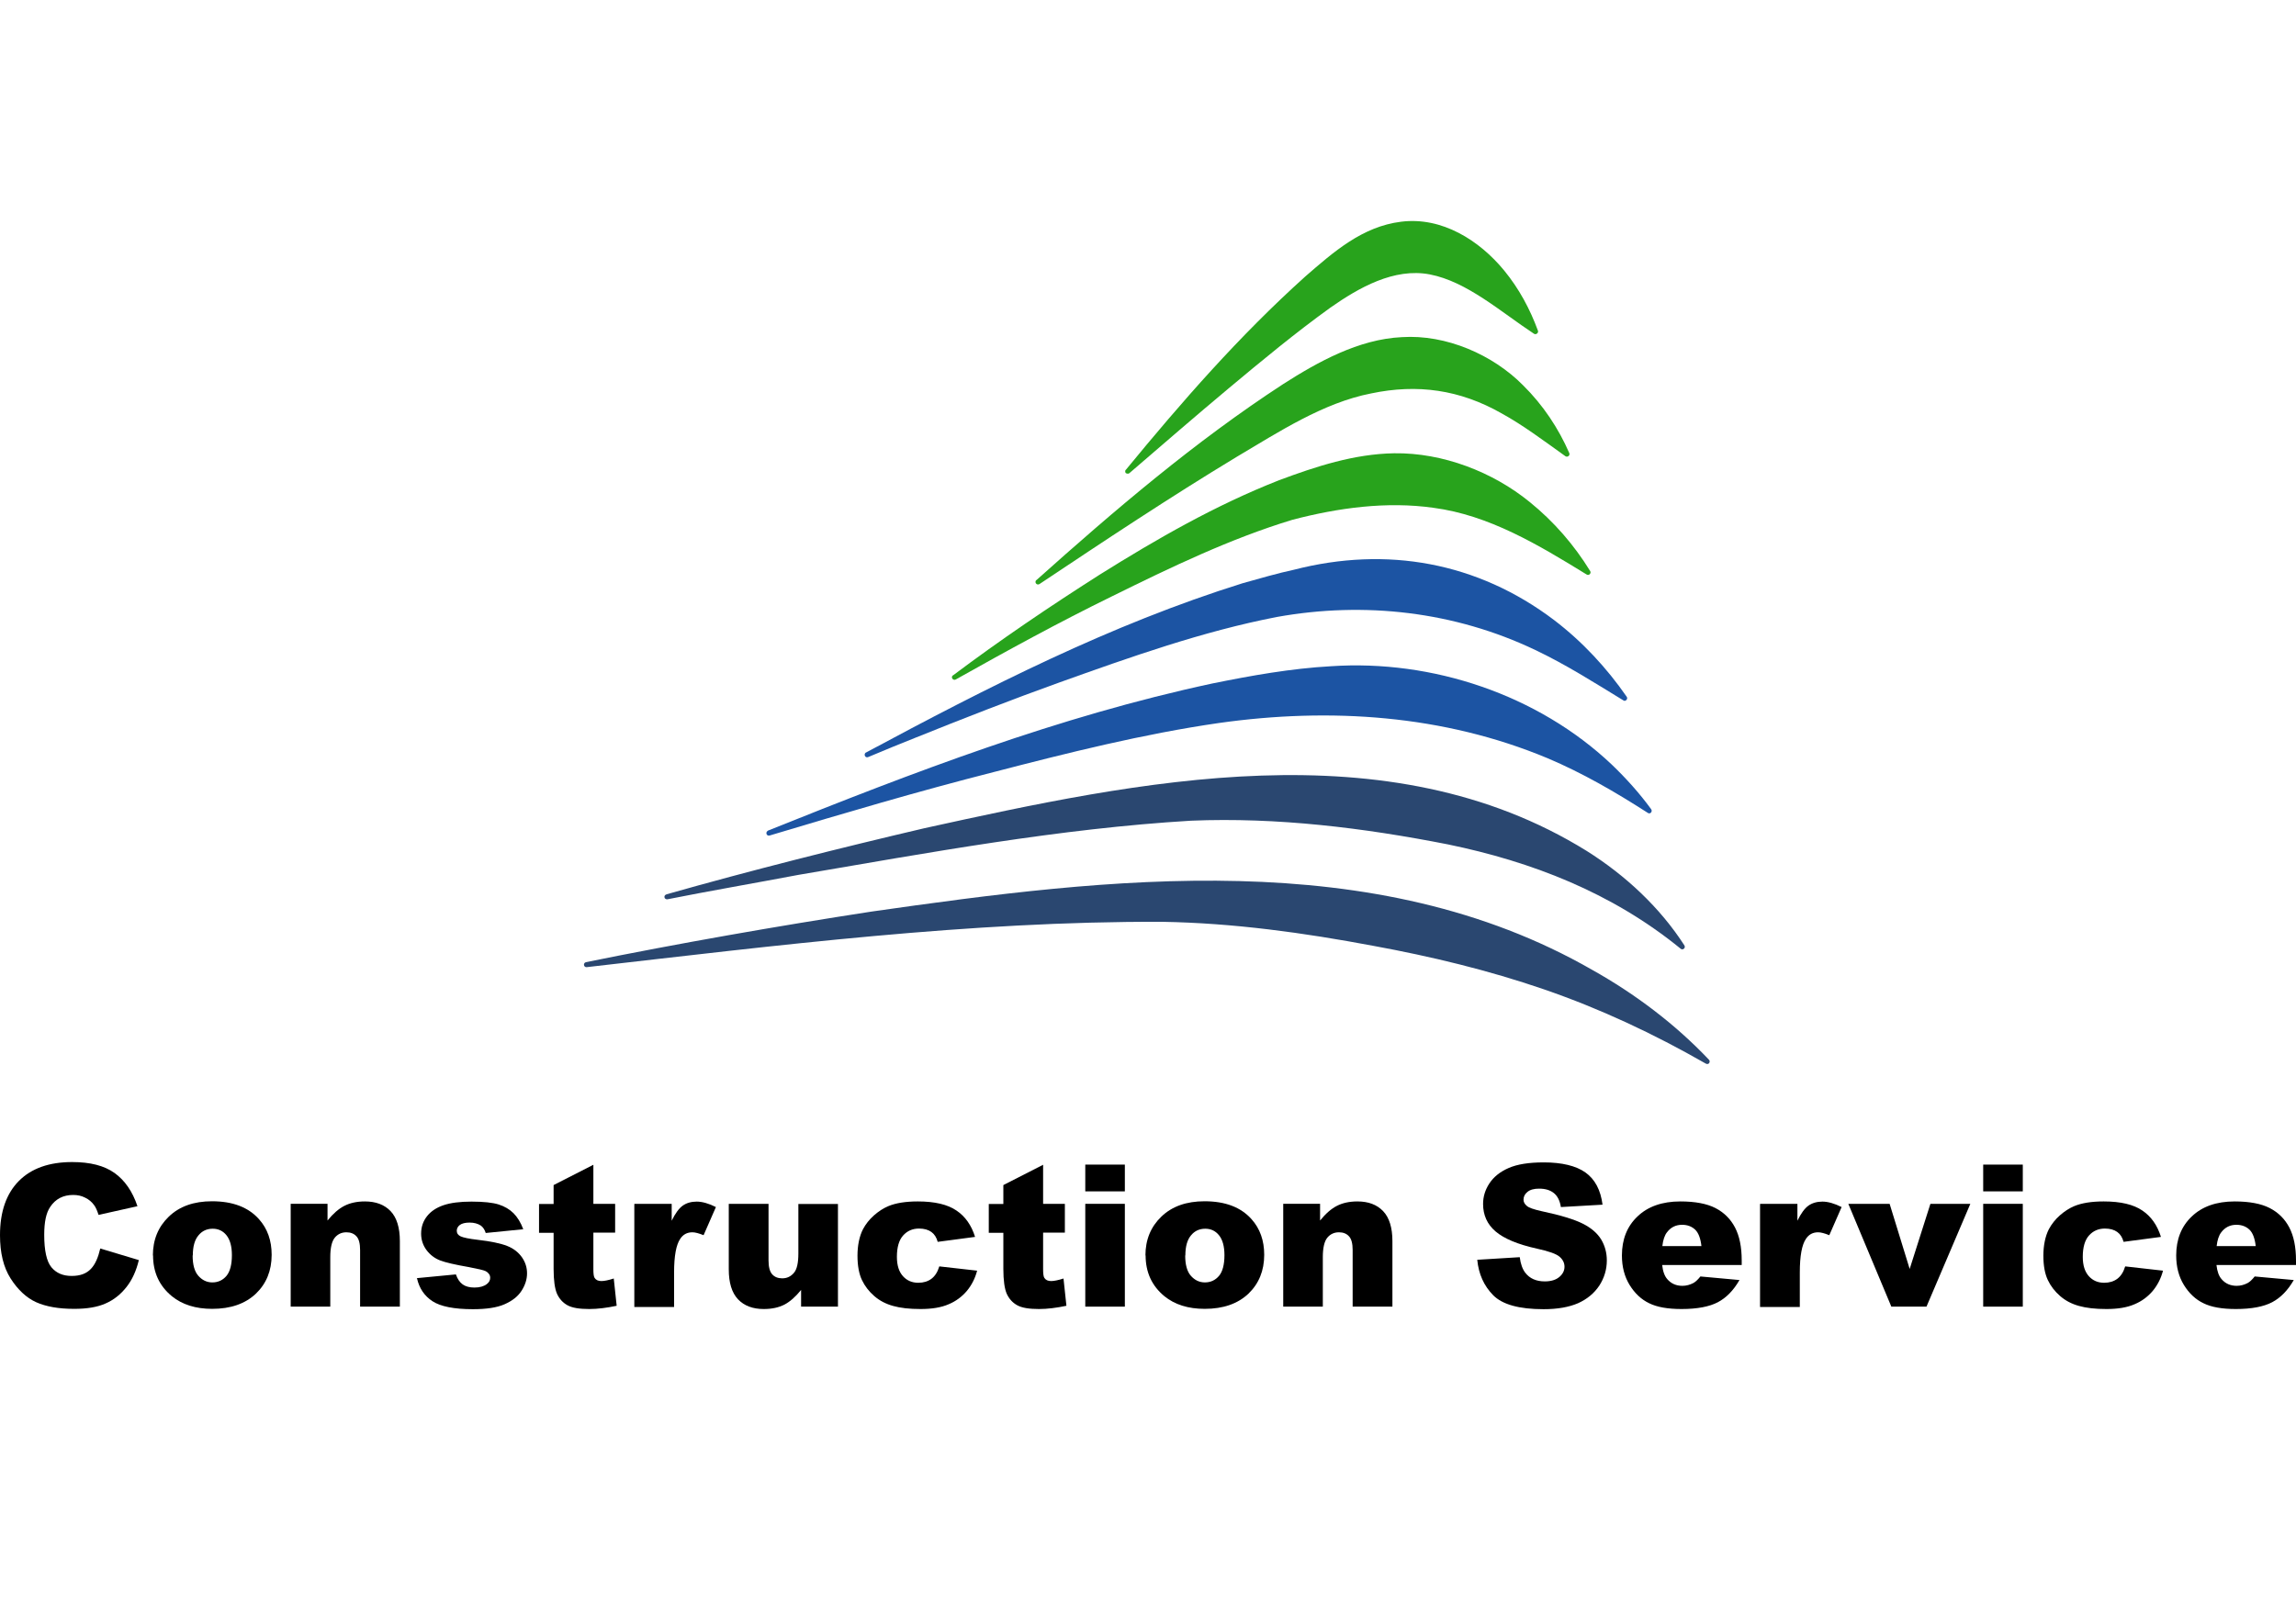 <svg width="135" height="95" viewBox="0 0 135 95" fill="none" xmlns="http://www.w3.org/2000/svg">
<g clip-path="url(#clip0_226_5)">
<path d="M66.19 27.641C69.475 23.64 72.881 19.739 76.751 16.259C78.404 14.825 80.097 13.321 82.385 13.04C84.783 12.739 86.98 14.133 88.441 15.908C89.328 16.991 89.963 18.184 90.427 19.448C90.477 19.578 90.316 19.709 90.195 19.629C88.23 18.335 86.254 16.56 84.068 16.139C81.971 15.738 79.895 16.921 78.223 18.094C76.177 19.568 74.202 21.203 72.257 22.828C70.291 24.472 68.347 26.157 66.401 27.832C66.341 27.882 66.23 27.852 66.19 27.822C66.16 27.782 66.139 27.691 66.19 27.631" fill="#28A31C"/>
<path d="M60.939 34.119C65.545 29.998 70.251 25.977 75.451 22.587C77.477 21.293 79.875 19.95 82.425 19.829C85.045 19.659 87.786 20.872 89.55 22.657C90.739 23.83 91.636 25.194 92.271 26.648C92.331 26.789 92.16 26.919 92.039 26.829C90.749 25.906 89.55 25.004 88.29 24.312C85.841 22.918 83.342 22.567 80.621 23.139C77.799 23.69 75.189 25.405 72.7 26.879C68.77 29.256 64.94 31.803 61.121 34.35C61.05 34.4 60.96 34.38 60.909 34.31C60.869 34.25 60.879 34.169 60.929 34.119" fill="#28A31C"/>
<path d="M56.032 39.725C58.823 37.629 61.715 35.674 64.658 33.799C68.024 31.693 71.481 29.707 75.209 28.243C77.386 27.431 79.623 26.699 81.971 26.659C84.844 26.618 87.776 27.762 89.933 29.517C91.374 30.68 92.563 32.064 93.5 33.588C93.581 33.718 93.42 33.879 93.289 33.788C90.437 32.034 87.555 30.299 84.289 29.867C81.528 29.476 78.686 29.867 75.995 30.57C72.327 31.683 68.82 33.377 65.384 35.072C62.27 36.596 59.226 38.261 56.193 39.966C56.122 40.006 56.032 39.976 55.991 39.906C55.951 39.836 55.971 39.765 56.032 39.715" fill="#28A31C"/>
<path d="M50.922 44.258C58.057 40.427 65.303 36.727 73.073 34.3C73.919 34.059 75.23 33.688 76.086 33.508C81.538 32.104 86.879 33.066 91.374 36.466C93.057 37.749 94.478 39.294 95.647 40.979C95.697 41.049 95.677 41.139 95.606 41.189C95.556 41.229 95.496 41.229 95.445 41.189C93.692 40.116 92.029 39.063 90.275 38.231C85.529 35.965 80.238 35.363 75.088 36.285C70.725 37.128 66.472 38.642 62.27 40.146C59.529 41.129 56.546 42.292 53.835 43.385C52.898 43.756 51.97 44.138 51.043 44.529C50.963 44.559 50.882 44.529 50.852 44.448C50.822 44.378 50.852 44.298 50.912 44.258" fill="#1C54A3"/>
<path d="M45.158 48.851C53.704 45.421 62.219 42.142 71.289 40.197C73.567 39.735 75.915 39.314 78.263 39.184C84.219 38.783 90.427 40.858 94.77 44.97C95.617 45.782 96.403 46.655 97.088 47.597C97.138 47.668 97.118 47.758 97.058 47.808C97.007 47.848 96.937 47.848 96.886 47.808C94.982 46.584 93.047 45.461 90.981 44.589C84.874 42.042 78.213 41.6 71.672 42.523C67.228 43.165 62.784 44.278 58.42 45.411C54.006 46.534 49.632 47.828 45.249 49.142C45.168 49.162 45.087 49.122 45.067 49.041C45.047 48.971 45.087 48.891 45.148 48.861" fill="#1C54A3"/>
<path d="M39.182 52.601C44.13 51.197 49.35 49.884 54.359 48.71C66.946 45.943 81.579 42.784 93.289 50.044C95.586 51.488 97.612 53.383 99.043 55.61C99.083 55.68 99.063 55.77 98.993 55.81C98.942 55.85 98.862 55.84 98.821 55.8C94.77 52.491 90.044 50.676 85.136 49.663C80.188 48.69 75.099 48.059 70.029 48.269C62.3 48.73 54.581 50.154 46.932 51.458C44.715 51.879 41.439 52.451 39.242 52.892C39.162 52.902 39.081 52.852 39.071 52.782C39.051 52.702 39.101 52.631 39.172 52.611" fill="#2A4770"/>
<path d="M34.435 56.593C39.928 55.479 45.702 54.467 51.245 53.614C65.222 51.618 80.802 49.683 93.621 57.044C96.161 58.468 98.509 60.243 100.484 62.329C100.545 62.389 100.534 62.479 100.484 62.539C100.434 62.589 100.363 62.589 100.303 62.559C97.199 60.784 94.095 59.33 90.779 58.187C87.514 57.064 84.148 56.252 80.752 55.63C76.65 54.858 72.519 54.286 68.326 54.216C57.019 54.176 45.722 55.6 34.496 56.883C34.415 56.893 34.345 56.833 34.334 56.753C34.334 56.673 34.375 56.603 34.455 56.593" fill="#2A4770"/>
<path d="M5.895 73.43L8.163 74.112C8.012 74.744 7.77 75.275 7.437 75.696C7.105 76.118 6.702 76.448 6.218 76.659C5.734 76.88 5.109 76.98 4.364 76.98C3.447 76.98 2.711 76.85 2.126 76.589C1.552 76.328 1.048 75.857 0.625 75.195C0.202 74.533 0 73.681 0 72.648C0 71.264 0.373 70.201 1.109 69.459C1.844 68.717 2.892 68.346 4.243 68.346C5.301 68.346 6.127 68.556 6.732 68.987C7.337 69.419 7.79 70.071 8.082 70.943L5.795 71.454C5.714 71.204 5.633 71.013 5.543 70.893C5.402 70.692 5.22 70.542 5.009 70.442C4.797 70.331 4.565 70.281 4.303 70.281C3.719 70.281 3.265 70.512 2.953 70.983C2.711 71.334 2.6 71.876 2.6 72.628C2.6 73.55 2.741 74.192 3.023 74.533C3.305 74.874 3.698 75.044 4.212 75.044C4.726 75.044 5.079 74.904 5.341 74.633C5.603 74.363 5.774 73.951 5.895 73.43Z" fill="black"/>
<path d="M8.989 73.841C8.989 72.918 9.302 72.156 9.926 71.555C10.551 70.953 11.398 70.652 12.466 70.652C13.685 70.652 14.602 71.003 15.227 71.705C15.731 72.267 15.973 72.969 15.973 73.801C15.973 74.734 15.661 75.496 15.046 76.087C14.421 76.679 13.565 76.98 12.476 76.98C11.499 76.98 10.713 76.729 10.108 76.238C9.362 75.626 8.999 74.824 8.999 73.831L8.989 73.841ZM11.327 73.841C11.327 74.383 11.438 74.784 11.66 75.034C11.882 75.285 12.154 75.425 12.486 75.425C12.819 75.425 13.101 75.295 13.313 75.044C13.524 74.794 13.635 74.383 13.635 73.821C13.635 73.299 13.524 72.908 13.313 72.648C13.101 72.387 12.829 72.267 12.506 72.267C12.164 72.267 11.882 72.397 11.67 72.658C11.448 72.918 11.337 73.31 11.337 73.841H11.327Z" fill="black"/>
<path d="M17.092 70.802H19.258V71.785C19.581 71.384 19.913 71.093 20.246 70.923C20.578 70.752 20.982 70.662 21.455 70.662C22.1 70.662 22.604 70.853 22.967 71.234C23.33 71.615 23.511 72.207 23.511 72.999V76.85H21.173V73.52C21.173 73.139 21.103 72.868 20.962 72.718C20.82 72.557 20.619 72.477 20.367 72.477C20.085 72.477 19.853 72.588 19.682 72.798C19.51 73.009 19.42 73.39 19.42 73.941V76.85H17.092V70.802Z" fill="black"/>
<path d="M24.499 75.175L26.806 74.954C26.897 75.225 27.038 75.426 27.21 75.546C27.381 75.666 27.613 75.727 27.895 75.727C28.207 75.727 28.449 75.656 28.62 75.526C28.752 75.426 28.822 75.305 28.822 75.155C28.822 74.984 28.731 74.864 28.56 74.764C28.439 74.704 28.096 74.624 27.562 74.523C26.756 74.383 26.192 74.252 25.879 74.132C25.567 74.012 25.295 73.811 25.083 73.53C24.872 73.25 24.761 72.919 24.761 72.558C24.761 72.156 24.882 71.816 25.113 71.525C25.345 71.234 25.668 71.023 26.081 70.883C26.494 70.743 27.038 70.672 27.724 70.672C28.449 70.672 28.983 70.733 29.326 70.843C29.669 70.953 29.961 71.124 30.193 71.354C30.424 71.585 30.616 71.896 30.767 72.297L28.56 72.518C28.5 72.327 28.409 72.187 28.278 72.086C28.096 71.966 27.875 71.906 27.613 71.906C27.351 71.906 27.159 71.956 27.038 72.046C26.917 72.136 26.857 72.257 26.857 72.387C26.857 72.538 26.938 72.648 27.089 72.718C27.24 72.788 27.572 72.859 28.086 72.919C28.862 73.009 29.437 73.129 29.82 73.28C30.203 73.43 30.485 73.661 30.686 73.942C30.888 74.232 30.989 74.543 30.989 74.894C30.989 75.245 30.878 75.586 30.666 75.917C30.455 76.248 30.122 76.509 29.669 76.709C29.215 76.91 28.59 77 27.804 77C26.696 77 25.899 76.84 25.426 76.529C24.952 76.218 24.65 75.767 24.519 75.185L24.499 75.175Z" fill="black"/>
<path d="M34.889 68.496V70.803H36.169V72.497H34.889V74.643C34.889 74.904 34.909 75.075 34.959 75.155C35.04 75.285 35.171 75.345 35.362 75.345C35.534 75.345 35.776 75.295 36.088 75.195L36.259 76.799C35.685 76.92 35.141 76.99 34.647 76.99C34.062 76.99 33.639 76.92 33.367 76.769C33.095 76.619 32.893 76.398 32.752 76.097C32.621 75.797 32.551 75.305 32.551 74.633V72.507H31.694V70.813H32.551V69.7L34.889 68.506V68.496Z" fill="black"/>
<path d="M37.307 70.803H39.494V71.796C39.706 71.364 39.917 71.073 40.139 70.913C40.361 70.753 40.643 70.672 40.966 70.672C41.288 70.672 41.681 70.783 42.094 70.993L41.369 72.648C41.097 72.538 40.875 72.477 40.714 72.477C40.411 72.477 40.169 72.598 39.998 72.859C39.756 73.21 39.635 73.871 39.635 74.844V76.87H37.297V70.823L37.307 70.803Z" fill="black"/>
<path d="M49.28 76.85H47.103V75.867C46.78 76.268 46.448 76.559 46.125 76.729C45.793 76.9 45.39 76.99 44.906 76.99C44.261 76.99 43.757 76.8 43.394 76.418C43.032 76.037 42.85 75.446 42.85 74.654V70.803H45.188V74.132C45.188 74.513 45.259 74.784 45.4 74.944C45.541 75.105 45.742 75.185 45.994 75.185C46.276 75.185 46.498 75.075 46.68 74.864C46.861 74.654 46.942 74.272 46.942 73.721V70.813H49.27V76.86L49.28 76.85Z" fill="black"/>
<path d="M55.236 74.483L57.453 74.734C57.332 75.195 57.13 75.586 56.848 75.927C56.566 76.258 56.213 76.529 55.78 76.709C55.346 76.9 54.792 76.99 54.127 76.99C53.462 76.99 52.948 76.93 52.514 76.809C52.081 76.689 51.718 76.499 51.406 76.228C51.094 75.957 50.852 75.646 50.68 75.285C50.509 74.924 50.418 74.443 50.418 73.851C50.418 73.259 50.529 72.708 50.741 72.297C50.902 71.996 51.114 71.725 51.386 71.484C51.658 71.244 51.94 71.063 52.222 70.943C52.676 70.752 53.26 70.662 53.966 70.662C54.963 70.662 55.719 70.843 56.233 71.194C56.757 71.545 57.12 72.066 57.332 72.748L55.135 73.039C55.064 72.778 54.943 72.588 54.762 72.457C54.581 72.327 54.339 72.257 54.036 72.257C53.653 72.257 53.341 72.397 53.099 72.668C52.857 72.939 52.736 73.36 52.736 73.921C52.736 74.423 52.857 74.794 53.089 75.055C53.321 75.315 53.623 75.446 53.996 75.446C54.298 75.446 54.56 75.365 54.762 75.215C54.974 75.055 55.125 74.824 55.225 74.493L55.236 74.483Z" fill="black"/>
<path d="M61.333 68.496V70.803H62.612V72.497H61.333V74.643C61.333 74.904 61.353 75.075 61.403 75.155C61.484 75.285 61.615 75.345 61.806 75.345C61.977 75.345 62.219 75.295 62.532 75.195L62.703 76.799C62.129 76.92 61.584 76.99 61.091 76.99C60.506 76.99 60.083 76.92 59.811 76.769C59.539 76.619 59.337 76.398 59.196 76.097C59.065 75.797 58.995 75.305 58.995 74.633V72.507H58.138V70.813H58.995V69.7L61.333 68.506V68.496Z" fill="black"/>
<path d="M63.812 68.496H66.139V70.07H63.812V68.496ZM63.812 70.803H66.139V76.85H63.812V70.803Z" fill="black"/>
<path d="M67.349 73.841C67.349 72.918 67.661 72.156 68.286 71.555C68.911 70.953 69.757 70.652 70.826 70.652C72.045 70.652 72.962 71.003 73.587 71.705C74.091 72.267 74.333 72.969 74.333 73.801C74.333 74.734 74.02 75.496 73.406 76.087C72.781 76.679 71.924 76.98 70.836 76.98C69.858 76.98 69.072 76.729 68.467 76.238C67.722 75.626 67.359 74.824 67.359 73.831L67.349 73.841ZM69.687 73.841C69.687 74.383 69.798 74.784 70.019 75.034C70.241 75.285 70.513 75.425 70.846 75.425C71.178 75.425 71.46 75.295 71.672 75.044C71.884 74.794 71.995 74.383 71.995 73.821C71.995 73.299 71.884 72.908 71.672 72.648C71.46 72.387 71.188 72.267 70.866 72.267C70.523 72.267 70.241 72.397 70.029 72.658C69.808 72.918 69.697 73.31 69.697 73.841H69.687Z" fill="black"/>
<path d="M75.451 70.802H77.618V71.785C77.94 71.384 78.273 71.093 78.606 70.923C78.938 70.752 79.341 70.662 79.815 70.662C80.46 70.662 80.964 70.853 81.326 71.234C81.689 71.615 81.871 72.207 81.871 72.999V76.85H79.533V73.52C79.533 73.139 79.462 72.868 79.321 72.718C79.18 72.557 78.978 72.477 78.727 72.477C78.444 72.477 78.213 72.588 78.041 72.798C77.87 73.009 77.779 73.39 77.779 73.941V76.85H75.451V70.802Z" fill="black"/>
<path d="M86.889 74.092L89.358 73.941C89.409 74.343 89.52 74.643 89.681 74.854C89.943 75.195 90.326 75.365 90.83 75.365C91.203 75.365 91.485 75.275 91.686 75.105C91.888 74.934 91.989 74.734 91.989 74.503C91.989 74.282 91.898 74.092 91.707 73.921C91.515 73.751 91.072 73.59 90.376 73.44C89.237 73.189 88.431 72.848 87.937 72.427C87.444 72.006 87.202 71.464 87.202 70.813C87.202 70.381 87.323 69.98 87.575 69.599C87.827 69.218 88.2 68.917 88.703 68.697C89.207 68.476 89.892 68.366 90.769 68.366C91.838 68.366 92.664 68.566 93.218 68.957C93.782 69.359 94.115 69.99 94.226 70.853L91.777 70.993C91.716 70.612 91.576 70.341 91.364 70.171C91.152 70 90.87 69.91 90.497 69.91C90.195 69.91 89.973 69.97 89.812 70.101C89.651 70.231 89.58 70.381 89.58 70.562C89.58 70.692 89.641 70.813 89.772 70.923C89.892 71.033 90.185 71.133 90.638 71.234C91.777 71.475 92.583 71.725 93.077 71.976C93.571 72.227 93.924 72.537 94.145 72.898C94.367 73.269 94.478 73.681 94.478 74.132C94.478 74.663 94.327 75.165 94.034 75.616C93.732 76.067 93.319 76.408 92.785 76.649C92.251 76.88 91.576 77 90.759 77C89.328 77 88.341 76.729 87.796 76.178C87.252 75.626 86.94 74.934 86.859 74.092H86.889Z" fill="black"/>
<path d="M102.409 74.403H97.733C97.773 74.774 97.874 75.055 98.035 75.235C98.257 75.496 98.559 75.626 98.922 75.626C99.154 75.626 99.365 75.566 99.577 75.456C99.698 75.385 99.839 75.255 99.98 75.075L102.278 75.285C101.925 75.897 101.502 76.328 101.008 76.589C100.514 76.85 99.799 76.99 98.872 76.99C98.065 76.99 97.43 76.88 96.967 76.649C96.503 76.428 96.121 76.067 95.818 75.576C95.516 75.085 95.365 74.503 95.365 73.841C95.365 72.898 95.667 72.126 96.282 71.545C96.886 70.963 97.733 70.662 98.801 70.662C99.668 70.662 100.363 70.793 100.867 71.053C101.371 71.314 101.754 71.695 102.016 72.196C102.278 72.698 102.409 73.34 102.409 74.142V74.403ZM100.041 73.29C99.99 72.838 99.869 72.517 99.678 72.327C99.476 72.136 99.224 72.036 98.902 72.036C98.529 72.036 98.237 72.186 98.015 72.477C97.874 72.658 97.783 72.928 97.743 73.29H100.041Z" fill="black"/>
<path d="M103.497 70.803H105.684V71.796C105.896 71.364 106.107 71.073 106.329 70.913C106.551 70.753 106.833 70.672 107.156 70.672C107.478 70.672 107.871 70.783 108.284 70.993L107.559 72.648C107.287 72.538 107.065 72.477 106.904 72.477C106.601 72.477 106.359 72.598 106.188 72.859C105.946 73.21 105.825 73.871 105.825 74.844V76.87H103.487V70.823L103.497 70.803Z" fill="black"/>
<path d="M108.677 70.803H111.106L112.285 74.633L113.504 70.803H115.852L113.273 76.85H111.207L108.677 70.803Z" fill="black"/>
<path d="M116.608 68.496H118.936V70.07H116.608V68.496ZM116.608 70.803H118.936V76.85H116.608V70.803Z" fill="black"/>
<path d="M124.963 74.483L127.18 74.734C127.059 75.195 126.857 75.586 126.575 75.927C126.293 76.258 125.94 76.529 125.507 76.709C125.074 76.9 124.519 76.99 123.854 76.99C123.189 76.99 122.675 76.93 122.242 76.809C121.808 76.689 121.446 76.499 121.133 76.228C120.821 75.957 120.579 75.646 120.408 75.285C120.236 74.924 120.146 74.443 120.146 73.851C120.146 73.259 120.256 72.708 120.468 72.297C120.629 71.996 120.841 71.725 121.113 71.484C121.385 71.244 121.667 71.063 121.949 70.943C122.403 70.752 122.987 70.662 123.693 70.662C124.691 70.662 125.446 70.843 125.96 71.194C126.484 71.545 126.847 72.066 127.059 72.748L124.862 73.039C124.791 72.778 124.67 72.588 124.489 72.457C124.308 72.327 124.066 72.257 123.763 72.257C123.38 72.257 123.068 72.397 122.826 72.668C122.584 72.939 122.463 73.36 122.463 73.921C122.463 74.423 122.584 74.794 122.816 75.055C123.048 75.315 123.35 75.446 123.723 75.446C124.025 75.446 124.287 75.365 124.489 75.215C124.701 75.055 124.852 74.824 124.953 74.493L124.963 74.483Z" fill="black"/>
<path d="M135 74.403H130.324C130.364 74.774 130.465 75.055 130.626 75.235C130.848 75.496 131.15 75.626 131.513 75.626C131.745 75.626 131.957 75.566 132.168 75.456C132.289 75.385 132.43 75.255 132.571 75.075L134.869 75.285C134.516 75.897 134.093 76.328 133.599 76.589C133.105 76.85 132.39 76.99 131.463 76.99C130.657 76.99 130.022 76.88 129.558 76.649C129.095 76.428 128.712 76.067 128.409 75.576C128.107 75.085 127.956 74.503 127.956 73.841C127.956 72.898 128.258 72.126 128.873 71.545C129.477 70.963 130.324 70.662 131.392 70.662C132.259 70.662 132.954 70.793 133.458 71.053C133.962 71.314 134.345 71.695 134.607 72.196C134.869 72.698 135 73.34 135 74.142V74.403ZM132.632 73.29C132.581 72.838 132.46 72.517 132.269 72.327C132.067 72.136 131.815 72.036 131.493 72.036C131.12 72.036 130.828 72.186 130.606 72.477C130.465 72.658 130.374 72.928 130.334 73.29H132.632Z" fill="black"/>
</g>
<defs>
<clipPath id="clip0_226_5">
<rect width="135" height="64" fill="white" transform="translate(0 13)"/>
</clipPath>
</defs>
</svg>
